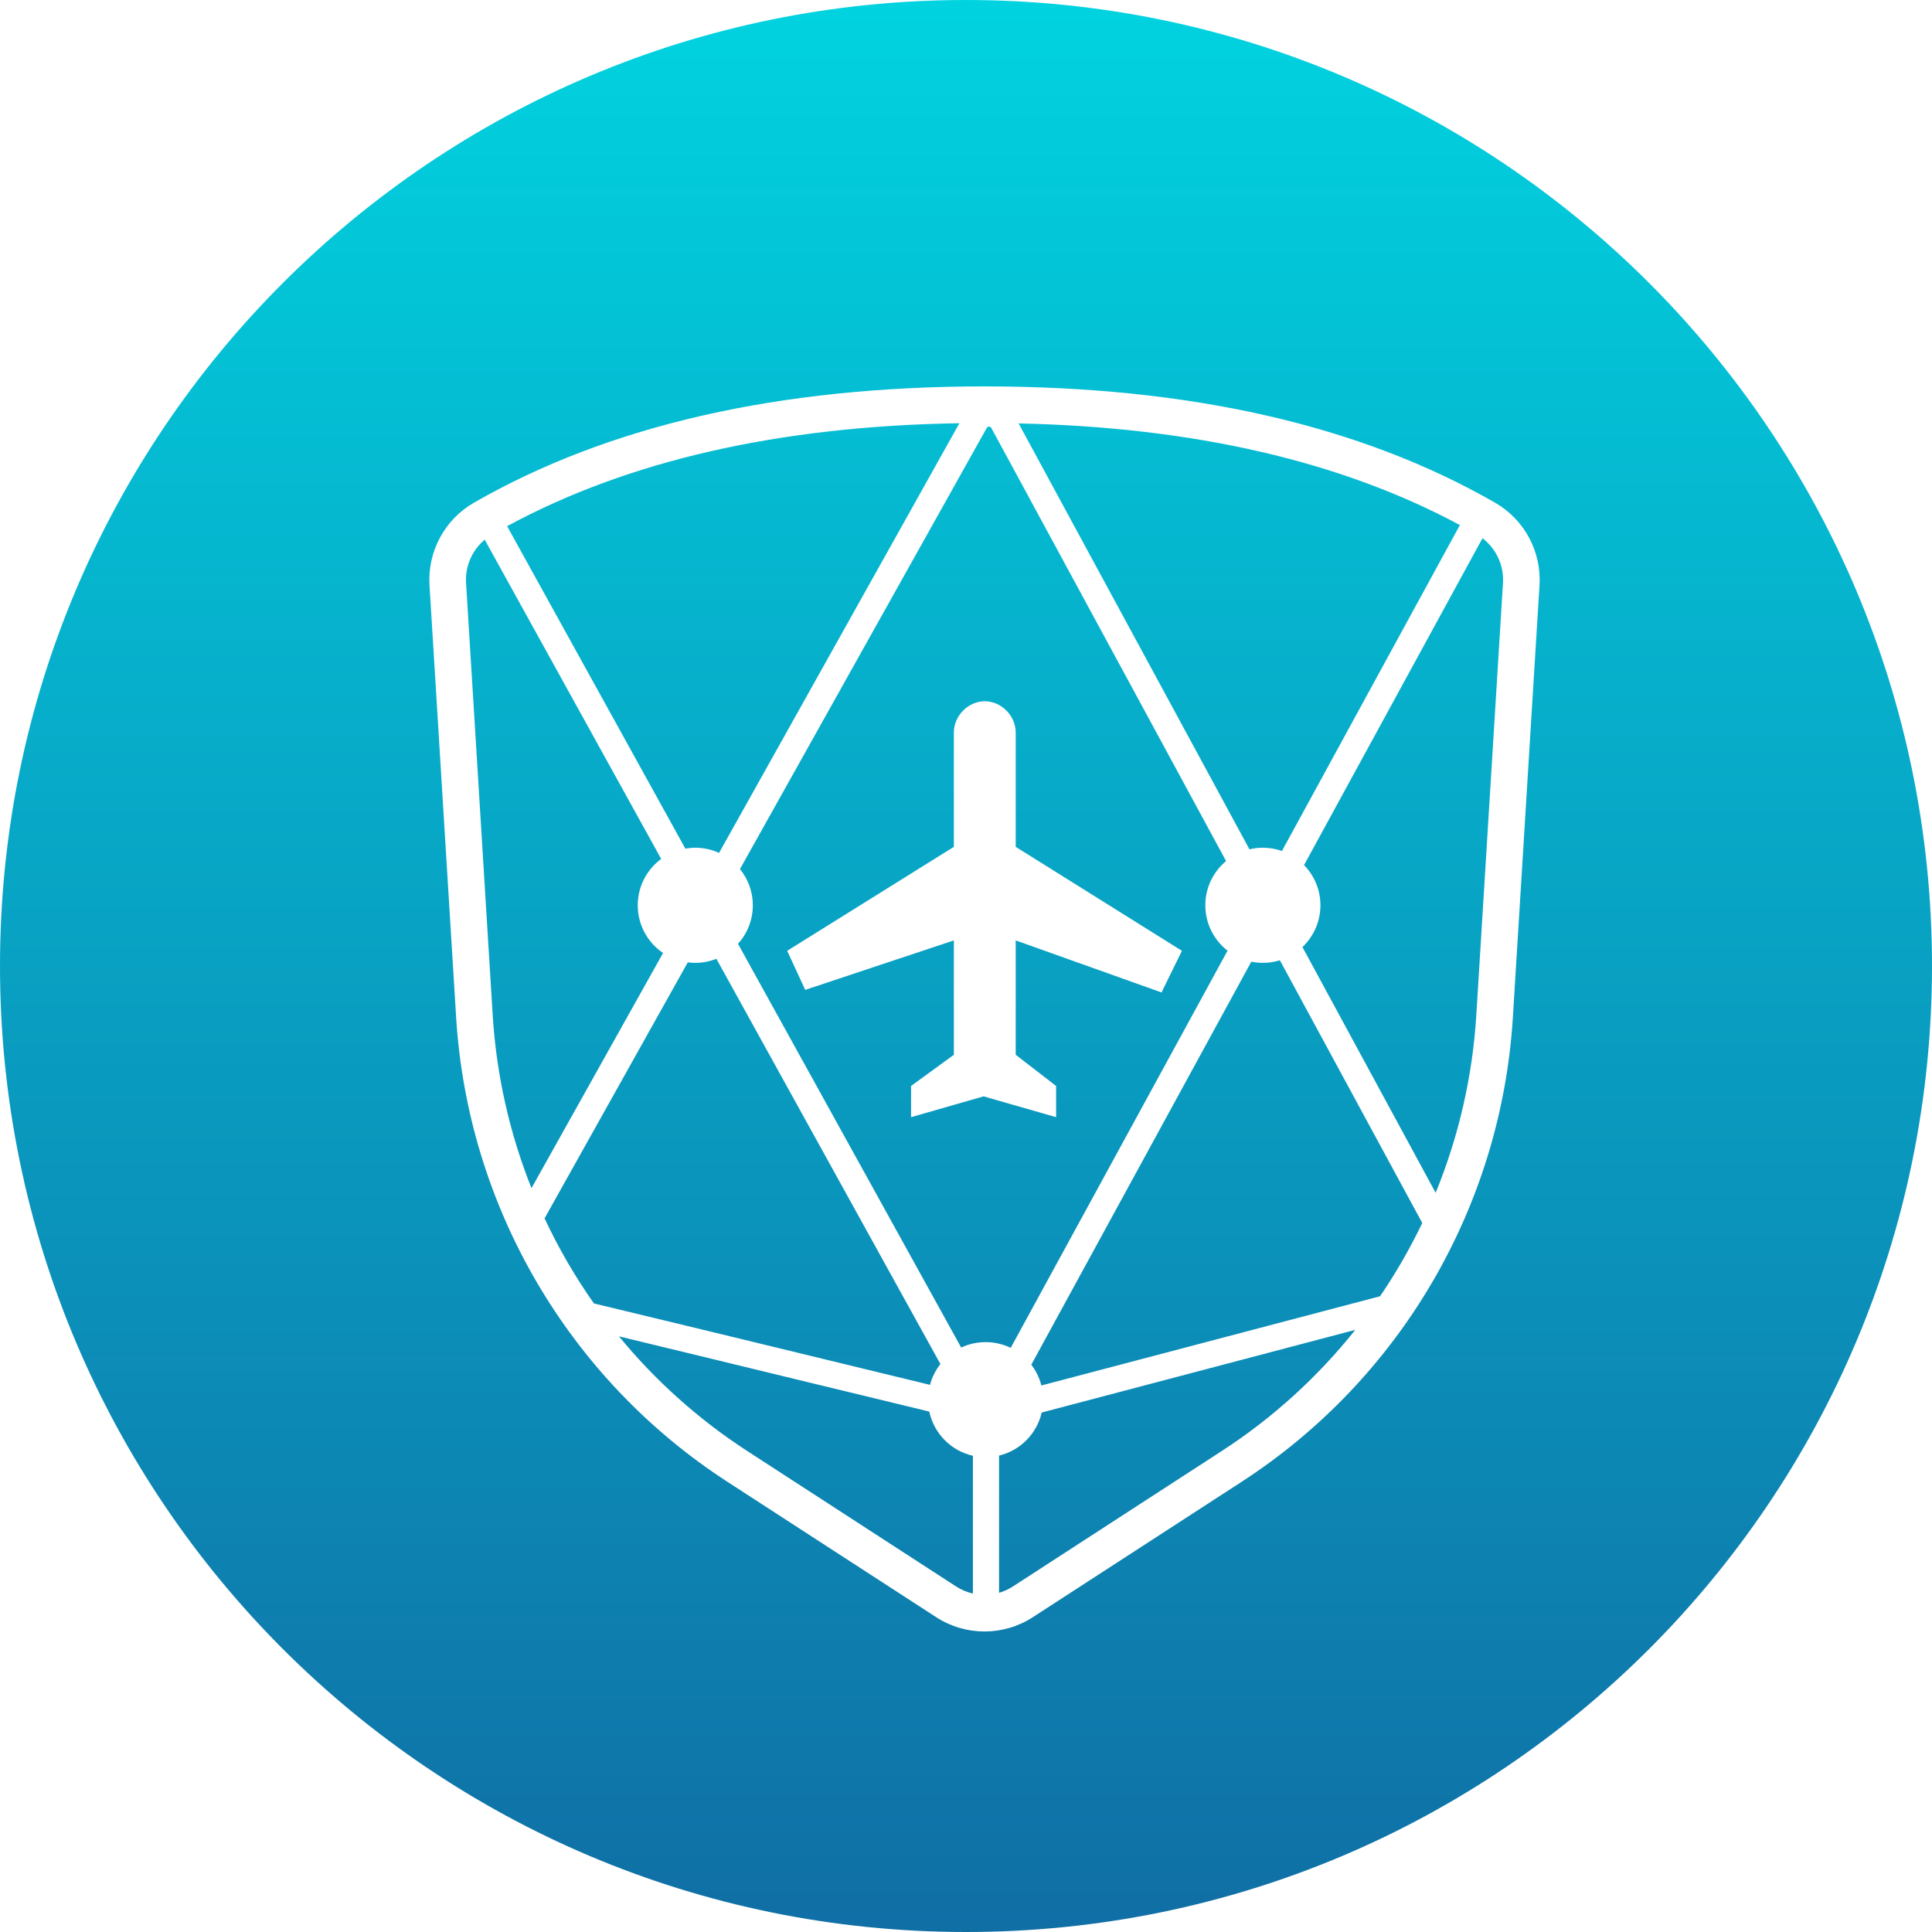 <svg width="65" height="65" viewBox="0 0 65 65" fill="none" xmlns="http://www.w3.org/2000/svg">
<path fill-rule="evenodd" clip-rule="evenodd" d="M0 32.5C0 14.551 14.55 0 32.5 0C50.449 0 65 14.551 65 32.5C65 50.45 50.449 65 32.5 65C14.55 65 0 50.45 0 32.5ZM50.299 16.912C45.749 14.3 40.021 13 33.123 13C26.224 13 20.497 14.3 15.947 16.912C14.96 17.479 14.38 18.556 14.45 19.691L15.346 34.226C15.739 40.587 19.124 46.385 24.472 49.853L31.495 54.407C32.485 55.05 33.76 55.05 34.751 54.407L41.774 49.853C47.121 46.385 50.507 40.587 50.899 34.226L51.795 19.691C51.865 18.556 51.285 17.479 50.299 16.912ZM15.68 19.616L16.576 34.15C16.701 36.174 17.148 38.137 17.881 39.975L22.308 32.062C21.794 31.714 21.456 31.125 21.456 30.457C21.456 29.818 21.766 29.25 22.245 28.898L16.307 18.157C15.883 18.512 15.645 19.052 15.68 19.616ZM17.061 17.702L23.058 28.551C23.166 28.532 23.278 28.521 23.392 28.521C23.677 28.521 23.948 28.584 24.192 28.695L32.278 14.239C26.212 14.336 21.141 15.493 17.061 17.702ZM34.27 14.245L42.037 28.575C42.182 28.54 42.333 28.521 42.488 28.521C42.713 28.521 42.929 28.56 43.129 28.631L49.116 17.665C45.116 15.516 40.169 14.374 34.27 14.245ZM49.877 18.108L43.873 29.105C44.214 29.455 44.424 29.931 44.424 30.457C44.424 31.011 44.191 31.51 43.819 31.863L48.301 40.131C49.071 38.248 49.541 36.231 49.669 34.15L50.566 19.616C50.602 19.025 50.339 18.461 49.877 18.108ZM47.85 41.146L43.06 32.308C42.879 32.364 42.687 32.394 42.488 32.394C42.355 32.394 42.225 32.38 42.099 32.355L34.697 45.914C34.854 46.119 34.971 46.355 35.036 46.613L46.431 43.611C46.965 42.827 47.44 42.002 47.85 41.146ZM45.597 44.742L35.047 47.523C34.883 48.238 34.324 48.802 33.612 48.972V53.588C33.775 53.541 33.933 53.469 34.08 53.374L41.103 48.819C42.833 47.697 44.344 46.315 45.597 44.742ZM32.732 53.613V48.978C31.997 48.812 31.421 48.229 31.265 47.491C29.407 47.041 27.759 46.642 26.324 46.294L25.238 46.03L24.701 45.9L23.966 45.721L23.915 45.709C22.631 45.398 21.601 45.148 20.824 44.96C22.042 46.443 23.492 47.749 25.142 48.819L32.165 53.374C32.342 53.488 32.534 53.568 32.732 53.613ZM19.982 43.853C21.486 44.212 25.28 45.131 31.289 46.592C31.357 46.334 31.478 46.096 31.639 45.892L24.102 32.258C23.882 32.346 23.643 32.394 23.392 32.394C23.306 32.394 23.222 32.388 23.14 32.377L18.321 40.991C18.79 41.992 19.346 42.95 19.982 43.853ZM34.004 45.347C33.748 45.223 33.462 45.154 33.16 45.154C32.866 45.154 32.587 45.22 32.338 45.337L24.829 31.754C25.139 31.411 25.328 30.956 25.328 30.457C25.328 29.996 25.166 29.572 24.895 29.239L33.198 14.398C33.212 14.371 33.235 14.361 33.251 14.356C33.267 14.352 33.291 14.349 33.318 14.364C33.332 14.372 33.344 14.384 33.352 14.399L41.25 28.969C40.823 29.325 40.552 29.859 40.552 30.457C40.552 31.078 40.844 31.63 41.299 31.985L34.004 45.347ZM33.132 23.593C33.691 23.593 34.172 24.083 34.172 24.643V28.491L39.765 31.989L39.078 33.39L34.172 31.639V35.487L35.532 36.536V37.586L33.092 36.886L30.652 37.586V36.536L32.092 35.487V31.639L27.09 33.303L26.484 31.989L32.092 28.491V24.643C32.092 24.083 32.572 23.593 33.132 23.593Z" fill="url(#paint0_linear)"/>
<defs>
<linearGradient id="paint0_linear" x2="1" gradientUnits="userSpaceOnUse" gradientTransform="translate(32.5 65) scale(65) rotate(-90)">
<stop stop-color="#106EA5"/>
<stop offset="1" stop-color="#01D3E0"/>
</linearGradient>
</defs>
</svg>
